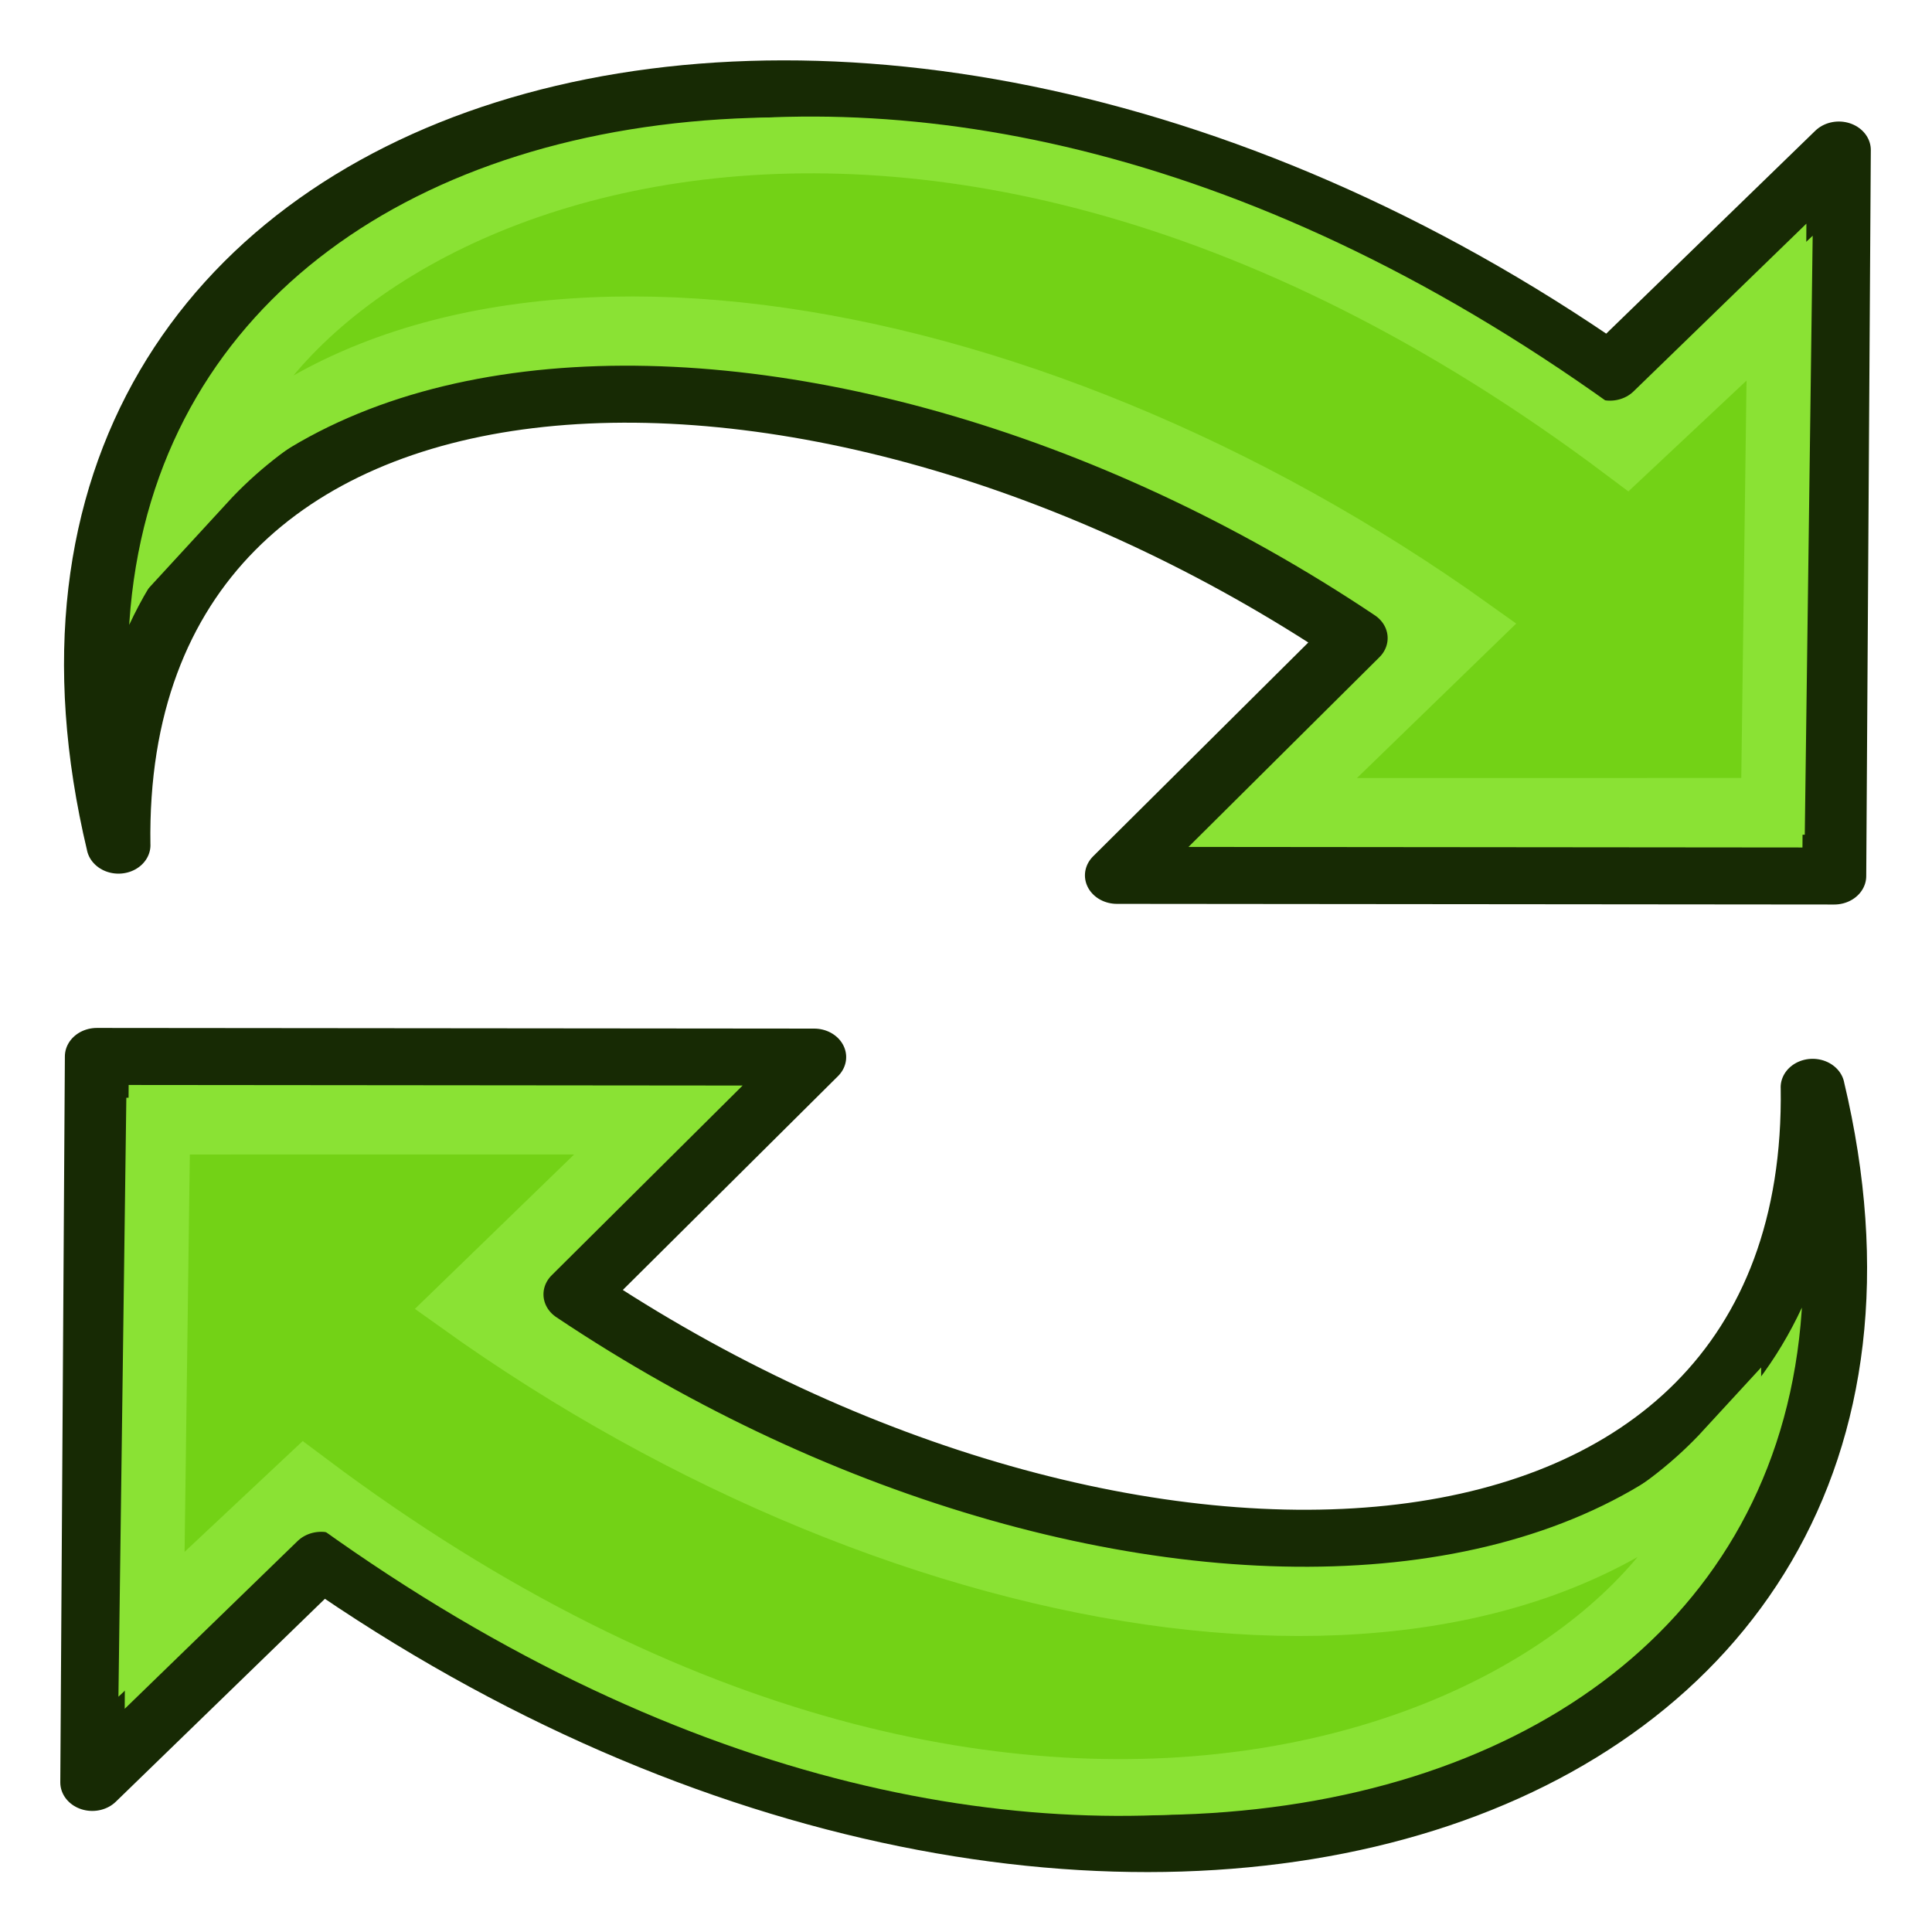 <?xml version="1.0" encoding="UTF-8" standalone="no"?>
<svg
   version="1.1"
   id="svg11300"
   height="64"
   width="64"
   xmlns:xlink="http://www.w3.org/1999/xlink"
   xmlns="http://www.w3.org/2000/svg"
   xmlns:svg="http://www.w3.org/2000/svg"
   xmlns:rdf="http://www.w3.org/1999/02/22-rdf-syntax-ns#"
   xmlns:cc="http://creativecommons.org/ns#"
   xmlns:dc="http://purl.org/dc/elements/1.1/">
  <title
     id="title929">TechDraw_TreePageSync</title>
  <defs
     id="defs3">
    <linearGradient
       id="linearGradient4272">
      <stop
         id="stop4274"
         offset="0"
         style="stop-color:#8ae234;stop-opacity:1;" />
      <stop
         id="stop4276"
         offset="1"
         style="stop-color:#8ae234;stop-opacity:0;" />
    </linearGradient>
    <linearGradient
       id="linearGradient4262">
      <stop
         id="stop4264"
         offset="0"
         style="stop-color:#4e9a06;stop-opacity:1;" />
      <stop
         style="stop-color:#4e9a06;stop-opacity:0.498;"
         offset="0.431"
         id="stop4270" />
      <stop
         id="stop4266"
         offset="1"
         style="stop-color:#4e9a06;stop-opacity:0;" />
    </linearGradient>
    <linearGradient
       id="linearGradient3063">
      <stop
         style="stop-color:#729fcf;stop-opacity:1"
         offset="0"
         id="stop3065" />
      <stop
         style="stop-color:#204a87;stop-opacity:1"
         offset="1"
         id="stop3067" />
    </linearGradient>
    <linearGradient
       id="linearGradient2690">
      <stop
         id="stop2692"
         offset="0"
         style="stop-color:#c4d7eb;stop-opacity:1;" />
      <stop
         id="stop2694"
         offset="1"
         style="stop-color:#c4d7eb;stop-opacity:0;" />
    </linearGradient>
    <linearGradient
       id="linearGradient2682">
      <stop
         id="stop2684"
         offset="0"
         style="stop-color:#3977c3;stop-opacity:1;" />
      <stop
         id="stop2686"
         offset="1"
         style="stop-color:#89aedc;stop-opacity:0;" />
    </linearGradient>
    <linearGradient
       id="linearGradient2402">
      <stop
         id="stop2404"
         offset="0"
         style="stop-color:#729fcf;stop-opacity:1;" />
      <stop
         id="stop2406"
         offset="1"
         style="stop-color:#528ac5;stop-opacity:1;" />
    </linearGradient>
    <linearGradient
       id="linearGradient2380">
      <stop
         id="stop2382"
         offset="0"
         style="stop-color:#729fcf;stop-opacity:1" />
      <stop
         id="stop2384"
         offset="1"
         style="stop-color:#3465a4;stop-opacity:1" />
    </linearGradient>
    <linearGradient
       id="linearGradient2871">
      <stop
         id="stop2873"
         offset="0"
         style="stop-color:#3465a4;stop-opacity:1;" />
      <stop
         id="stop2875"
         offset="1"
         style="stop-color:#3465a4;stop-opacity:1" />
    </linearGradient>
    <linearGradient
       id="linearGradient2831">
      <stop
         id="stop2833"
         offset="0"
         style="stop-color:#3465a4;stop-opacity:1;" />
      <stop
         style="stop-color:#5b86be;stop-opacity:1;"
         offset="0.333"
         id="stop2855" />
      <stop
         id="stop2835"
         offset="1"
         style="stop-color:#83a8d8;stop-opacity:0;" />
    </linearGradient>
    <linearGradient
       id="linearGradient2797">
      <stop
         id="stop2799"
         offset="0"
         style="stop-color:#ffffff;stop-opacity:1;" />
      <stop
         id="stop2801"
         offset="1"
         style="stop-color:#ffffff;stop-opacity:0;" />
    </linearGradient>
    <linearGradient
       y2="26.048"
       x2="52.854"
       y1="26.048"
       x1="5.965"
       gradientUnits="userSpaceOnUse"
       id="linearGradient1491"
       xlink:href="#linearGradient2797" />
    <linearGradient
       y2="26.048"
       x2="52.854"
       y1="26.048"
       x1="5.965"
       gradientUnits="userSpaceOnUse"
       id="linearGradient1493"
       xlink:href="#linearGradient2797" />
    <linearGradient
       y2="50.94"
       x2="45.38"
       y1="45.264"
       x1="46.835"
       gradientUnits="userSpaceOnUse"
       id="linearGradient1501"
       xlink:href="#linearGradient2871" />
    <linearGradient
       gradientUnits="userSpaceOnUse"
       y2="33.634"
       x2="26.606"
       y1="20.547"
       x1="42.703"
       id="linearGradient2386"
       xlink:href="#linearGradient3063" />
    <linearGradient
       gradientUnits="userSpaceOnUse"
       y2="26.649"
       x2="53.589"
       y1="23.668"
       x1="18.936"
       id="linearGradient2408"
       xlink:href="#linearGradient2402" />
    <linearGradient
       gradientTransform="matrix(1.37,0,0,1.359,-0.334,-16.949)"
       gradientUnits="userSpaceOnUse"
       y2="24.842"
       x2="37.124"
       y1="31.456"
       x1="36.714"
       id="linearGradient2688"
       xlink:href="#linearGradient2682" />
    <linearGradient
       gradientTransform="matrix(1.37,0,0,1.359,-0.334,-16.949)"
       gradientUnits="userSpaceOnUse"
       y2="24.842"
       x2="37.124"
       y1="30.749"
       x1="32.648"
       id="linearGradient2696"
       xlink:href="#linearGradient2690" />
    <linearGradient
       y2="50.94"
       x2="45.38"
       y1="45.264"
       x1="46.835"
       gradientUnits="userSpaceOnUse"
       id="linearGradient3036"
       xlink:href="#linearGradient2871" />
    <linearGradient
       y2="26.649"
       x2="53.589"
       y1="23.668"
       x1="18.936"
       gradientUnits="userSpaceOnUse"
       id="linearGradient3038"
       xlink:href="#linearGradient2402" />
    <linearGradient
       y2="50.94"
       x2="45.38"
       y1="45.264"
       x1="46.835"
       gradientUnits="userSpaceOnUse"
       id="linearGradient3040"
       xlink:href="#linearGradient2871" />
    <linearGradient
       y2="19.115"
       x2="15.419"
       y1="10.612"
       x1="13.479"
       gradientTransform="matrix(1.37,0,0,1.359,0.304,-17.326)"
       gradientUnits="userSpaceOnUse"
       id="linearGradient1486-1"
       xlink:href="#linearGradient2831-7" />
    <linearGradient
       id="linearGradient2831-7">
      <stop
         id="stop2833-4"
         offset="0"
         style="stop-color:#3465a4;stop-opacity:1;" />
      <stop
         style="stop-color:#5b86be;stop-opacity:1;"
         offset="0.333"
         id="stop2855-0" />
      <stop
         id="stop2835-9"
         offset="1"
         style="stop-color:#83a8d8;stop-opacity:0;" />
    </linearGradient>
    <linearGradient
       y2="26.194"
       x2="37.065"
       y1="29.73"
       x1="37.128"
       gradientTransform="matrix(-1.37,0,0,-1.359,64.795,45.354)"
       gradientUnits="userSpaceOnUse"
       id="linearGradient1488-4"
       xlink:href="#linearGradient2847-8" />
    <linearGradient
       id="linearGradient2847-8">
      <stop
         id="stop2849-8"
         offset="0"
         style="stop-color:#3465a4;stop-opacity:1;" />
      <stop
         id="stop2851-2"
         offset="1"
         style="stop-color:#3465a4;stop-opacity:0;" />
    </linearGradient>
    <linearGradient
       gradientUnits="userSpaceOnUse"
       y2="20.609"
       x2="15.985"
       y1="36.061"
       x1="62.514"
       id="linearGradient2386-4"
       xlink:href="#linearGradient2380-5" />
    <linearGradient
       id="linearGradient2380-5">
      <stop
         id="stop2382-5"
         offset="0"
         style="stop-color:#b9cfe7;stop-opacity:1" />
      <stop
         id="stop2384-1"
         offset="1"
         style="stop-color:#729fcf;stop-opacity:1" />
    </linearGradient>
    <linearGradient
       y2="20.609"
       x2="15.985"
       y1="36.061"
       x1="62.514"
       gradientUnits="userSpaceOnUse"
       id="linearGradient3034-7"
       xlink:href="#linearGradient2380-5" />
    <linearGradient
       id="linearGradient3895">
      <stop
         id="stop3897"
         offset="0"
         style="stop-color:#b9cfe7;stop-opacity:1" />
      <stop
         id="stop3899"
         offset="1"
         style="stop-color:#729fcf;stop-opacity:1" />
    </linearGradient>
    <linearGradient
       y2="26.048"
       x2="52.854"
       y1="26.048"
       x1="5.965"
       gradientUnits="userSpaceOnUse"
       id="linearGradient3861-1"
       xlink:href="#linearGradient2797-1" />
    <linearGradient
       id="linearGradient2797-1">
      <stop
         id="stop2799-5"
         offset="0"
         style="stop-color:#ffffff;stop-opacity:1;" />
      <stop
         id="stop2801-2"
         offset="1"
         style="stop-color:#ffffff;stop-opacity:0;" />
    </linearGradient>
    <linearGradient
       id="linearGradient2831-2">
      <stop
         id="stop2833-3"
         offset="0"
         style="stop-color:#3465a4;stop-opacity:1;" />
      <stop
         style="stop-color:#5b86be;stop-opacity:1;"
         offset="0.333"
         id="stop2855-1" />
      <stop
         id="stop2835-6"
         offset="1"
         style="stop-color:#83a8d8;stop-opacity:0;" />
    </linearGradient>
    <linearGradient
       id="linearGradient3063-2">
      <stop
         style="stop-color:#729fcf;stop-opacity:1"
         offset="0"
         id="stop3065-6" />
      <stop
         style="stop-color:#204a87;stop-opacity:1"
         offset="1"
         id="stop3067-0" />
    </linearGradient>
    <linearGradient
       id="linearGradient2380-9">
      <stop
         id="stop2382-4"
         offset="0"
         style="stop-color:#729fcf;stop-opacity:1" />
      <stop
         id="stop2384-6"
         offset="1"
         style="stop-color:#3465a4;stop-opacity:1" />
    </linearGradient>
    <radialGradient
       gradientUnits="userSpaceOnUse"
       gradientTransform="matrix(1,0,0,0.358,38.669,-37.505)"
       r="31.938"
       fy="-0.796"
       fx="-70.669"
       cy="-0.796"
       cx="-70.669"
       id="radialGradient4371"
       xlink:href="#linearGradient8662" />
    <linearGradient
       id="linearGradient8662">
      <stop
         id="stop8664"
         offset="0"
         style="stop-color:#000000;stop-opacity:1;" />
      <stop
         id="stop8666"
         offset="1"
         style="stop-color:#000000;stop-opacity:0;" />
    </linearGradient>
    <linearGradient
       gradientUnits="userSpaceOnUse"
       y2="20.05"
       x2="49.501"
       y1="23.587"
       x1="43.342"
       id="linearGradient4268"
       xlink:href="#linearGradient4262" />
    <linearGradient
       gradientUnits="userSpaceOnUse"
       y2="18.118"
       x2="60.368"
       y1="26.519"
       x1="60.093"
       id="linearGradient4278"
       xlink:href="#linearGradient4272" />
    <linearGradient
       y2="18.118"
       x2="60.368"
       y1="26.519"
       x1="60.093"
       gradientUnits="userSpaceOnUse"
       id="linearGradient4306"
       xlink:href="#linearGradient4272" />
    <linearGradient
       y2="20.05"
       x2="49.501"
       y1="23.587"
       x1="43.342"
       gradientUnits="userSpaceOnUse"
       id="linearGradient4308"
       xlink:href="#linearGradient4262" />
  </defs>
  <g
     style="display:inline;stroke-width:0.914"
     transform="matrix(1.159,0,0,1.033,-4.252,15.776)"
     id="layer1">
    <g
       id="g4286"
       style="stroke-width:0.914">
      <path
         style="color:#000000;display:inline;overflow:visible;visibility:visible;fill:#8ae234;fill-opacity:1;fill-rule:nonzero;stroke:#172a04;stroke-width:1.828;stroke-linecap:butt;stroke-linejoin:round;stroke-miterlimit:4;stroke-dasharray:none;stroke-dashoffset:0;stroke-opacity:1;marker:none"
         d="m 55.477,19.596 c 5.03,23.648 -20.432,32.533 -42.629,15.168 l -6.542,7.123 0.131,-23.281 20.503,0.021 c 0,0 -6.824,7.608 -6.824,7.608 15.611,11.732 35.605,10.854 35.362,-6.638 z"
         id="path4290" />
      <path
         style="color:#000000;display:block;overflow:visible;visibility:visible;fill:#73d216;fill-opacity:1;stroke:#8ae234;stroke-width:2.012;stroke-linecap:butt;stroke-linejoin:miter;stroke-miterlimit:21;stroke-dasharray:none;stroke-dashoffset:0;stroke-opacity:1;marker:none"
         d="M 52.369,42.345 C 57.337,33.466 49.176,12.602 19.056,12.673 L 18.678,5.663 7.438,19.283 19.129,29.167 18.808,20.555 c 18.245,0.382 33.804,9.458 33.561,21.79 z"
         id="path4294"
         transform="matrix(0.697,0.584,0.589,-0.691,-8.355,29.821)" />
    </g>
    <g
       transform="rotate(180,31.266,15.713)"
       id="g4296"
       style="stroke-width:0.914">
      <path
         id="path4300"
         d="m 55.477,19.596 c 5.03,23.648 -20.432,32.533 -42.629,15.168 l -6.542,7.123 0.131,-23.281 20.503,0.021 c 0,0 -6.824,7.608 -6.824,7.608 15.611,11.732 35.605,10.854 35.362,-6.638 z"
         style="color:#000000;display:block;overflow:visible;visibility:visible;fill:#8ae234;fill-opacity:1;fill-rule:nonzero;stroke:#172a04;stroke-width:1.828;stroke-linecap:butt;stroke-linejoin:round;stroke-miterlimit:4;stroke-dasharray:none;stroke-dashoffset:0;stroke-opacity:1;marker:none" />
      <path
         id="path4304"
         d="M 52.369,42.345 C 57.337,33.466 49.176,12.602 19.056,12.673 L 18.678,5.663 7.438,19.283 19.129,29.167 18.808,20.555 c 18.245,0.382 33.804,9.458 33.561,21.79 z"
         style="color:#000000;display:block;overflow:visible;visibility:visible;fill:#73d216;fill-opacity:1;stroke:#8ae234;stroke-width:2.012;stroke-linecap:butt;stroke-linejoin:miter;stroke-miterlimit:21;stroke-dasharray:none;stroke-dashoffset:0;stroke-opacity:1;marker:none"
         transform="matrix(0.697,0.584,0.589,-0.691,-8.355,29.821)" />
    </g>
  </g>
</svg>

